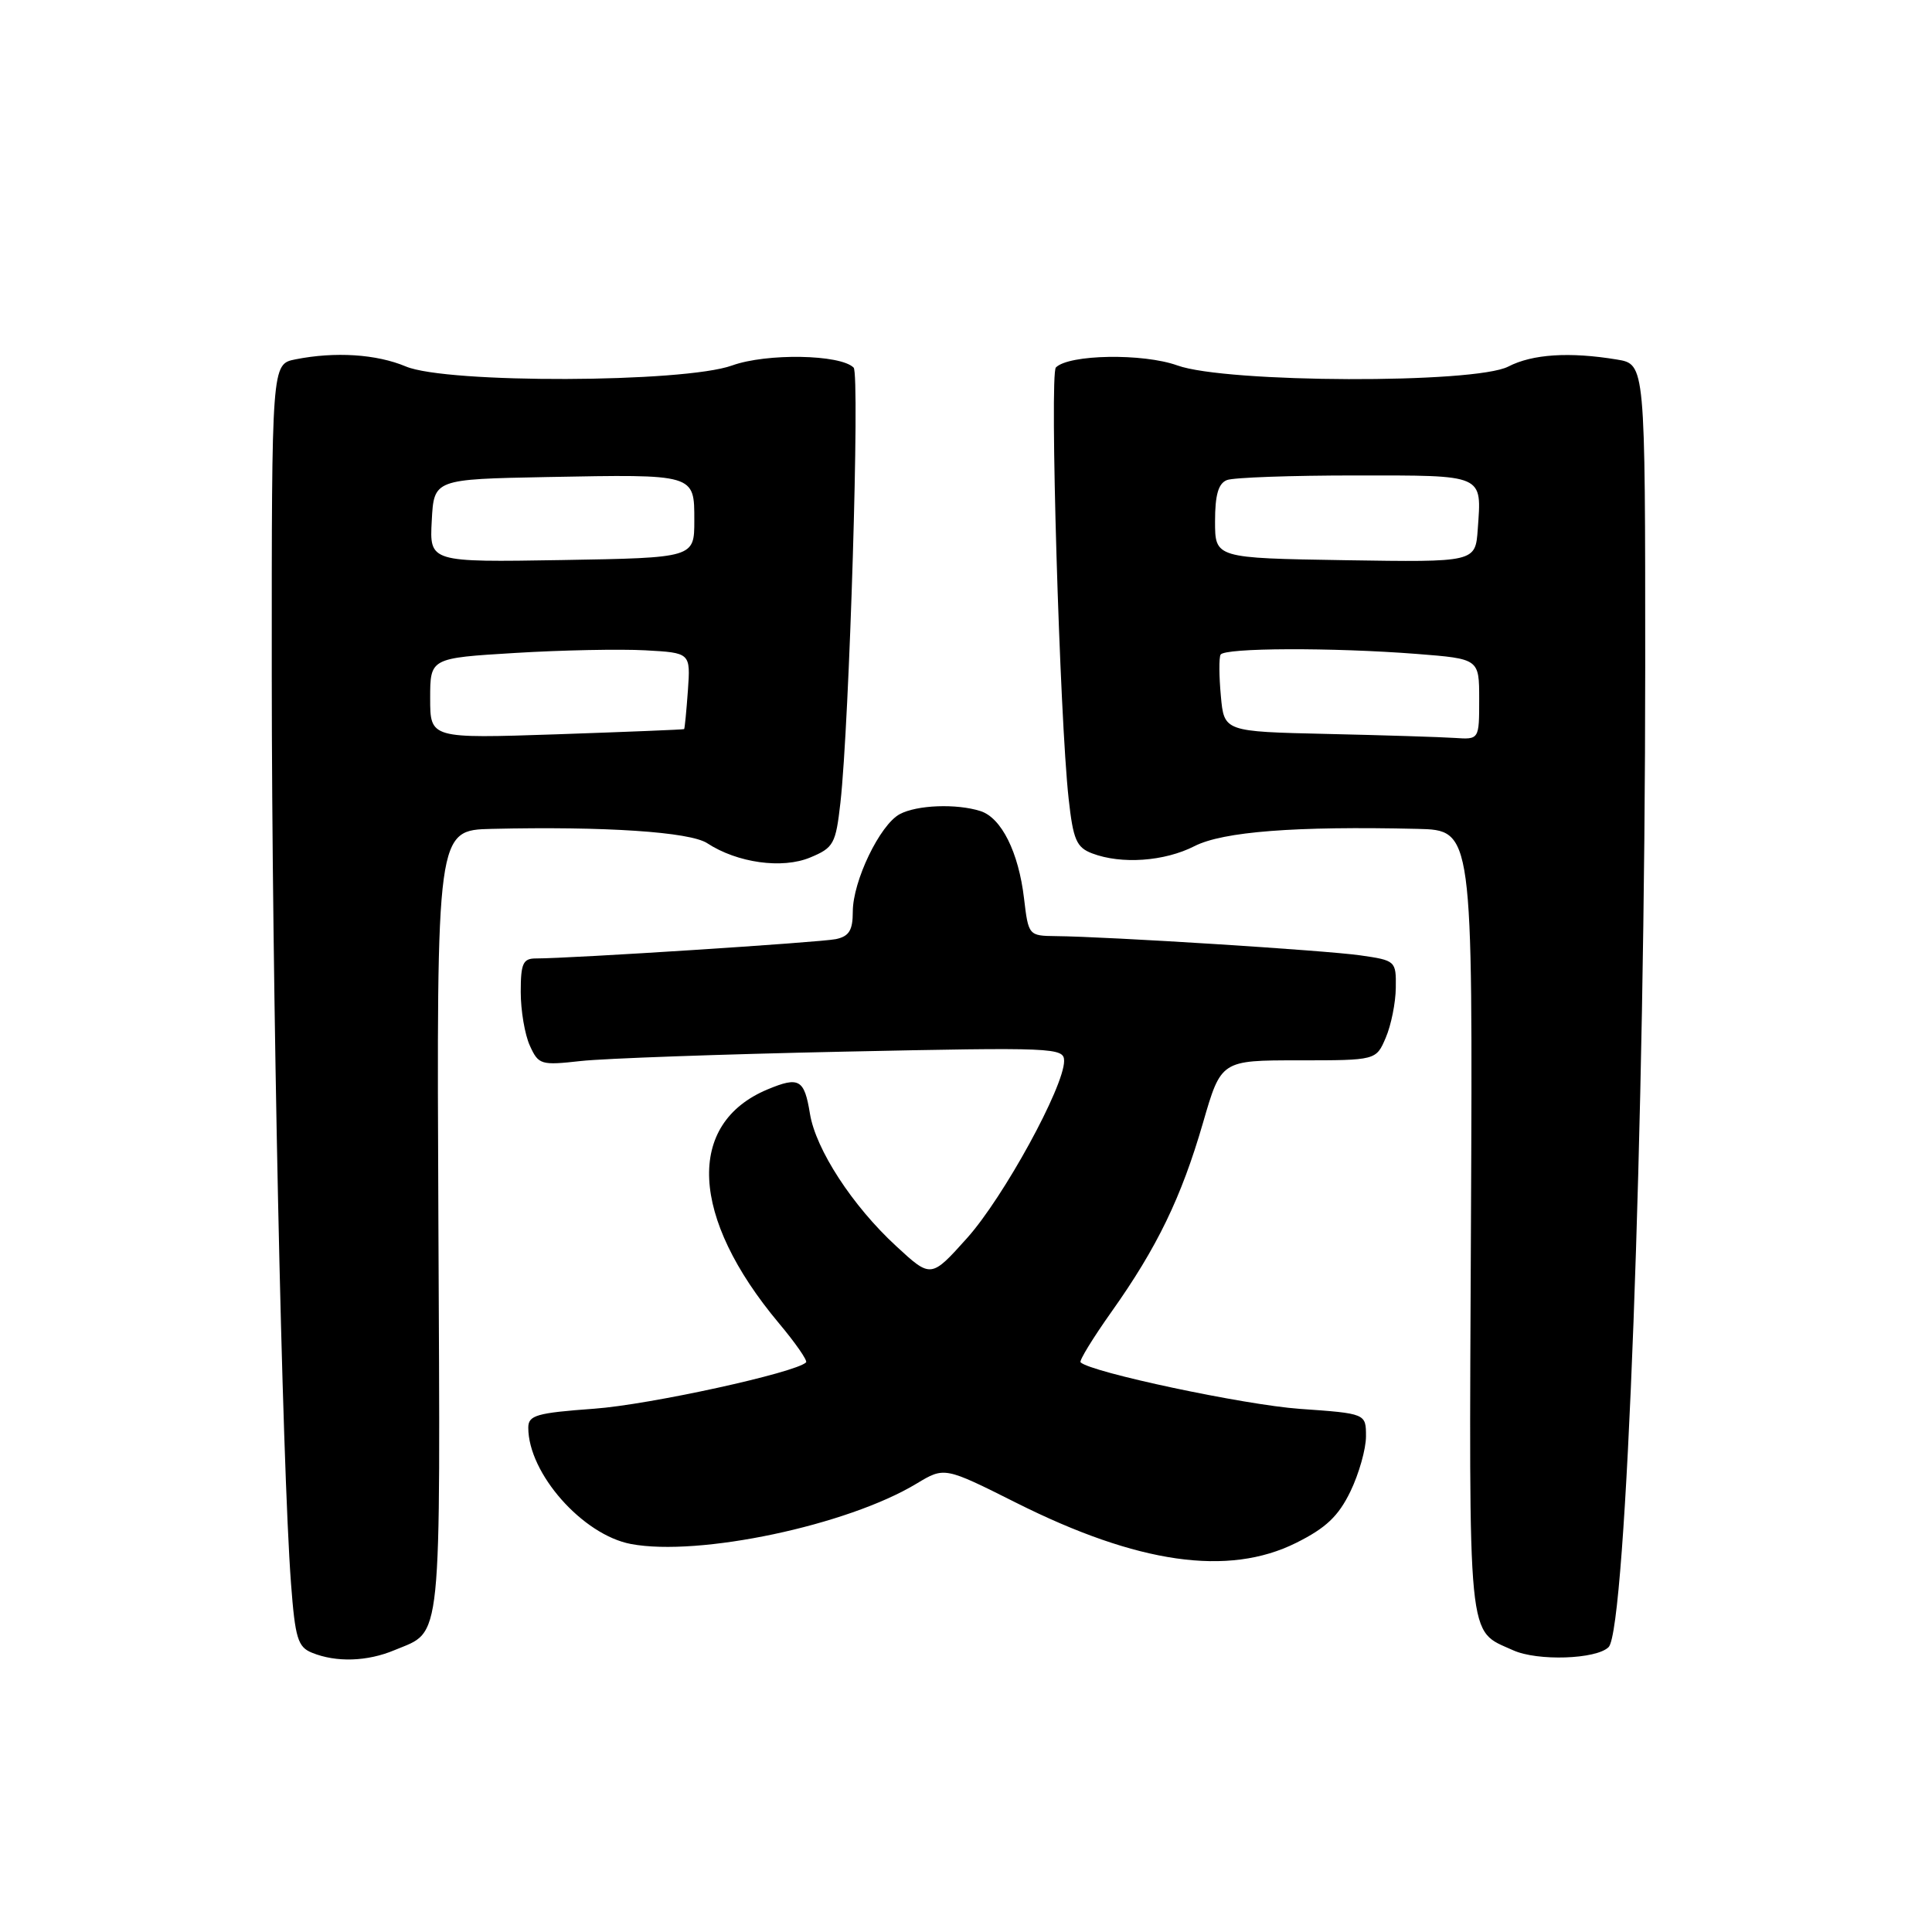 <?xml version="1.0" encoding="UTF-8" standalone="no"?>
<!DOCTYPE svg PUBLIC "-//W3C//DTD SVG 1.1//EN" "http://www.w3.org/Graphics/SVG/1.1/DTD/svg11.dtd" >
<svg xmlns="http://www.w3.org/2000/svg" xmlns:xlink="http://www.w3.org/1999/xlink" version="1.1" viewBox="0 0 256 256">
 <g >
 <path fill="currentColor"
d=" M 52.28 218.65 C 58.65 215.99 58.35 218.91 58.09 161.95 C 57.85 110.00 57.85 110.00 65.17 109.83 C 80.14 109.48 91.42 110.23 93.71 111.73 C 97.70 114.34 103.66 115.17 107.36 113.62 C 110.47 112.33 110.74 111.82 111.36 106.36 C 112.55 95.74 113.96 49.56 113.11 48.71 C 111.35 46.95 101.57 46.78 97.00 48.43 C 90.59 50.74 59.19 50.84 53.78 48.56 C 49.88 46.92 44.39 46.57 39.13 47.62 C 36.00 48.25 36.00 48.25 36.01 89.38 C 36.02 130.28 37.37 193.95 38.56 209.82 C 39.11 217.09 39.46 218.24 41.35 219.00 C 44.55 220.30 48.67 220.17 52.28 218.65 Z  M 213.15 218.25 C 215.49 215.91 217.99 149.01 218.00 88.38 C 218.00 48.26 218.00 48.26 214.25 47.64 C 207.97 46.60 203.05 46.92 199.86 48.57 C 195.42 50.87 162.47 50.76 156.00 48.42 C 151.46 46.79 141.64 46.95 139.91 48.69 C 139.06 49.55 140.41 95.09 141.60 105.83 C 142.20 111.29 142.64 112.29 144.72 113.08 C 148.59 114.55 154.29 114.15 158.27 112.12 C 162.05 110.19 171.64 109.45 187.83 109.83 C 195.15 110.00 195.15 110.00 194.91 161.95 C 194.65 218.68 194.37 215.89 200.50 218.67 C 203.72 220.13 211.53 219.87 213.15 218.25 Z  M 171.74 204.44 C 175.70 202.47 177.35 200.90 178.94 197.62 C 180.07 195.28 181.00 192.00 181.00 190.33 C 181.00 187.30 181.00 187.30 172.21 186.68 C 164.90 186.16 144.49 181.83 143.18 180.51 C 142.97 180.31 144.82 177.29 147.28 173.82 C 153.33 165.29 156.53 158.68 159.40 148.79 C 161.80 140.50 161.80 140.50 172.07 140.50 C 182.34 140.50 182.34 140.50 183.62 137.50 C 184.33 135.85 184.93 132.87 184.95 130.89 C 185.00 127.33 184.93 127.26 180.25 126.59 C 175.56 125.92 146.89 124.11 139.89 124.04 C 136.31 124.00 136.27 123.95 135.69 119.05 C 134.97 112.92 132.69 108.35 129.91 107.47 C 126.73 106.46 121.50 106.66 119.22 107.88 C 116.59 109.29 113.00 116.75 113.00 120.80 C 113.00 123.27 112.51 124.07 110.75 124.44 C 108.69 124.87 75.69 127.00 71.00 127.00 C 69.30 127.00 69.00 127.66 69.00 131.45 C 69.00 133.90 69.54 137.10 70.21 138.56 C 71.36 141.09 71.67 141.18 76.96 140.59 C 80.01 140.25 95.66 139.69 111.75 139.35 C 139.74 138.76 141.00 138.81 141.00 140.58 C 141.00 144.00 132.99 158.63 128.16 164.03 C 123.36 169.38 123.36 169.38 118.74 165.11 C 112.96 159.79 108.08 152.29 107.32 147.56 C 106.58 143.01 105.88 142.61 101.71 144.35 C 90.85 148.88 91.45 161.28 103.19 175.31 C 105.41 177.95 107.03 180.30 106.81 180.52 C 105.44 181.89 86.08 186.13 78.75 186.66 C 71.07 187.22 70.00 187.53 70.00 189.18 C 70.00 195.23 77.20 203.38 83.61 204.59 C 92.62 206.28 112.30 202.12 121.46 196.58 C 125.15 194.36 125.15 194.36 134.66 199.13 C 150.77 207.21 162.75 208.92 171.74 204.44 Z  M 57.00 92.53 C 57.00 87.20 57.00 87.20 68.25 86.52 C 74.44 86.14 82.20 85.99 85.50 86.17 C 91.50 86.50 91.50 86.50 91.15 91.50 C 90.95 94.25 90.73 96.55 90.65 96.61 C 90.57 96.68 82.96 96.98 73.75 97.30 C 57.00 97.86 57.00 97.86 57.00 92.53 Z  M 57.21 69.00 C 57.50 63.50 57.50 63.50 72.50 63.21 C 92.18 62.84 92.00 62.78 92.00 68.97 C 92.00 73.91 92.00 73.91 74.46 74.21 C 56.91 74.50 56.91 74.50 57.21 69.00 Z  M 175.85 97.25 C 162.20 96.94 162.20 96.94 161.77 92.22 C 161.53 89.63 161.51 87.16 161.73 86.75 C 162.20 85.83 176.53 85.78 187.75 86.65 C 196.00 87.30 196.00 87.30 196.00 92.65 C 196.00 98.00 196.00 98.00 192.75 97.78 C 190.96 97.66 183.36 97.42 175.85 97.25 Z  M 178.25 74.23 C 161.00 73.95 161.00 73.95 161.00 69.08 C 161.00 65.57 161.44 64.05 162.58 63.61 C 163.45 63.27 171.12 63.00 179.61 63.00 C 196.83 63.00 196.33 62.78 195.81 70.13 C 195.50 74.50 195.50 74.50 178.25 74.23 Z "/>
</g>
</svg>